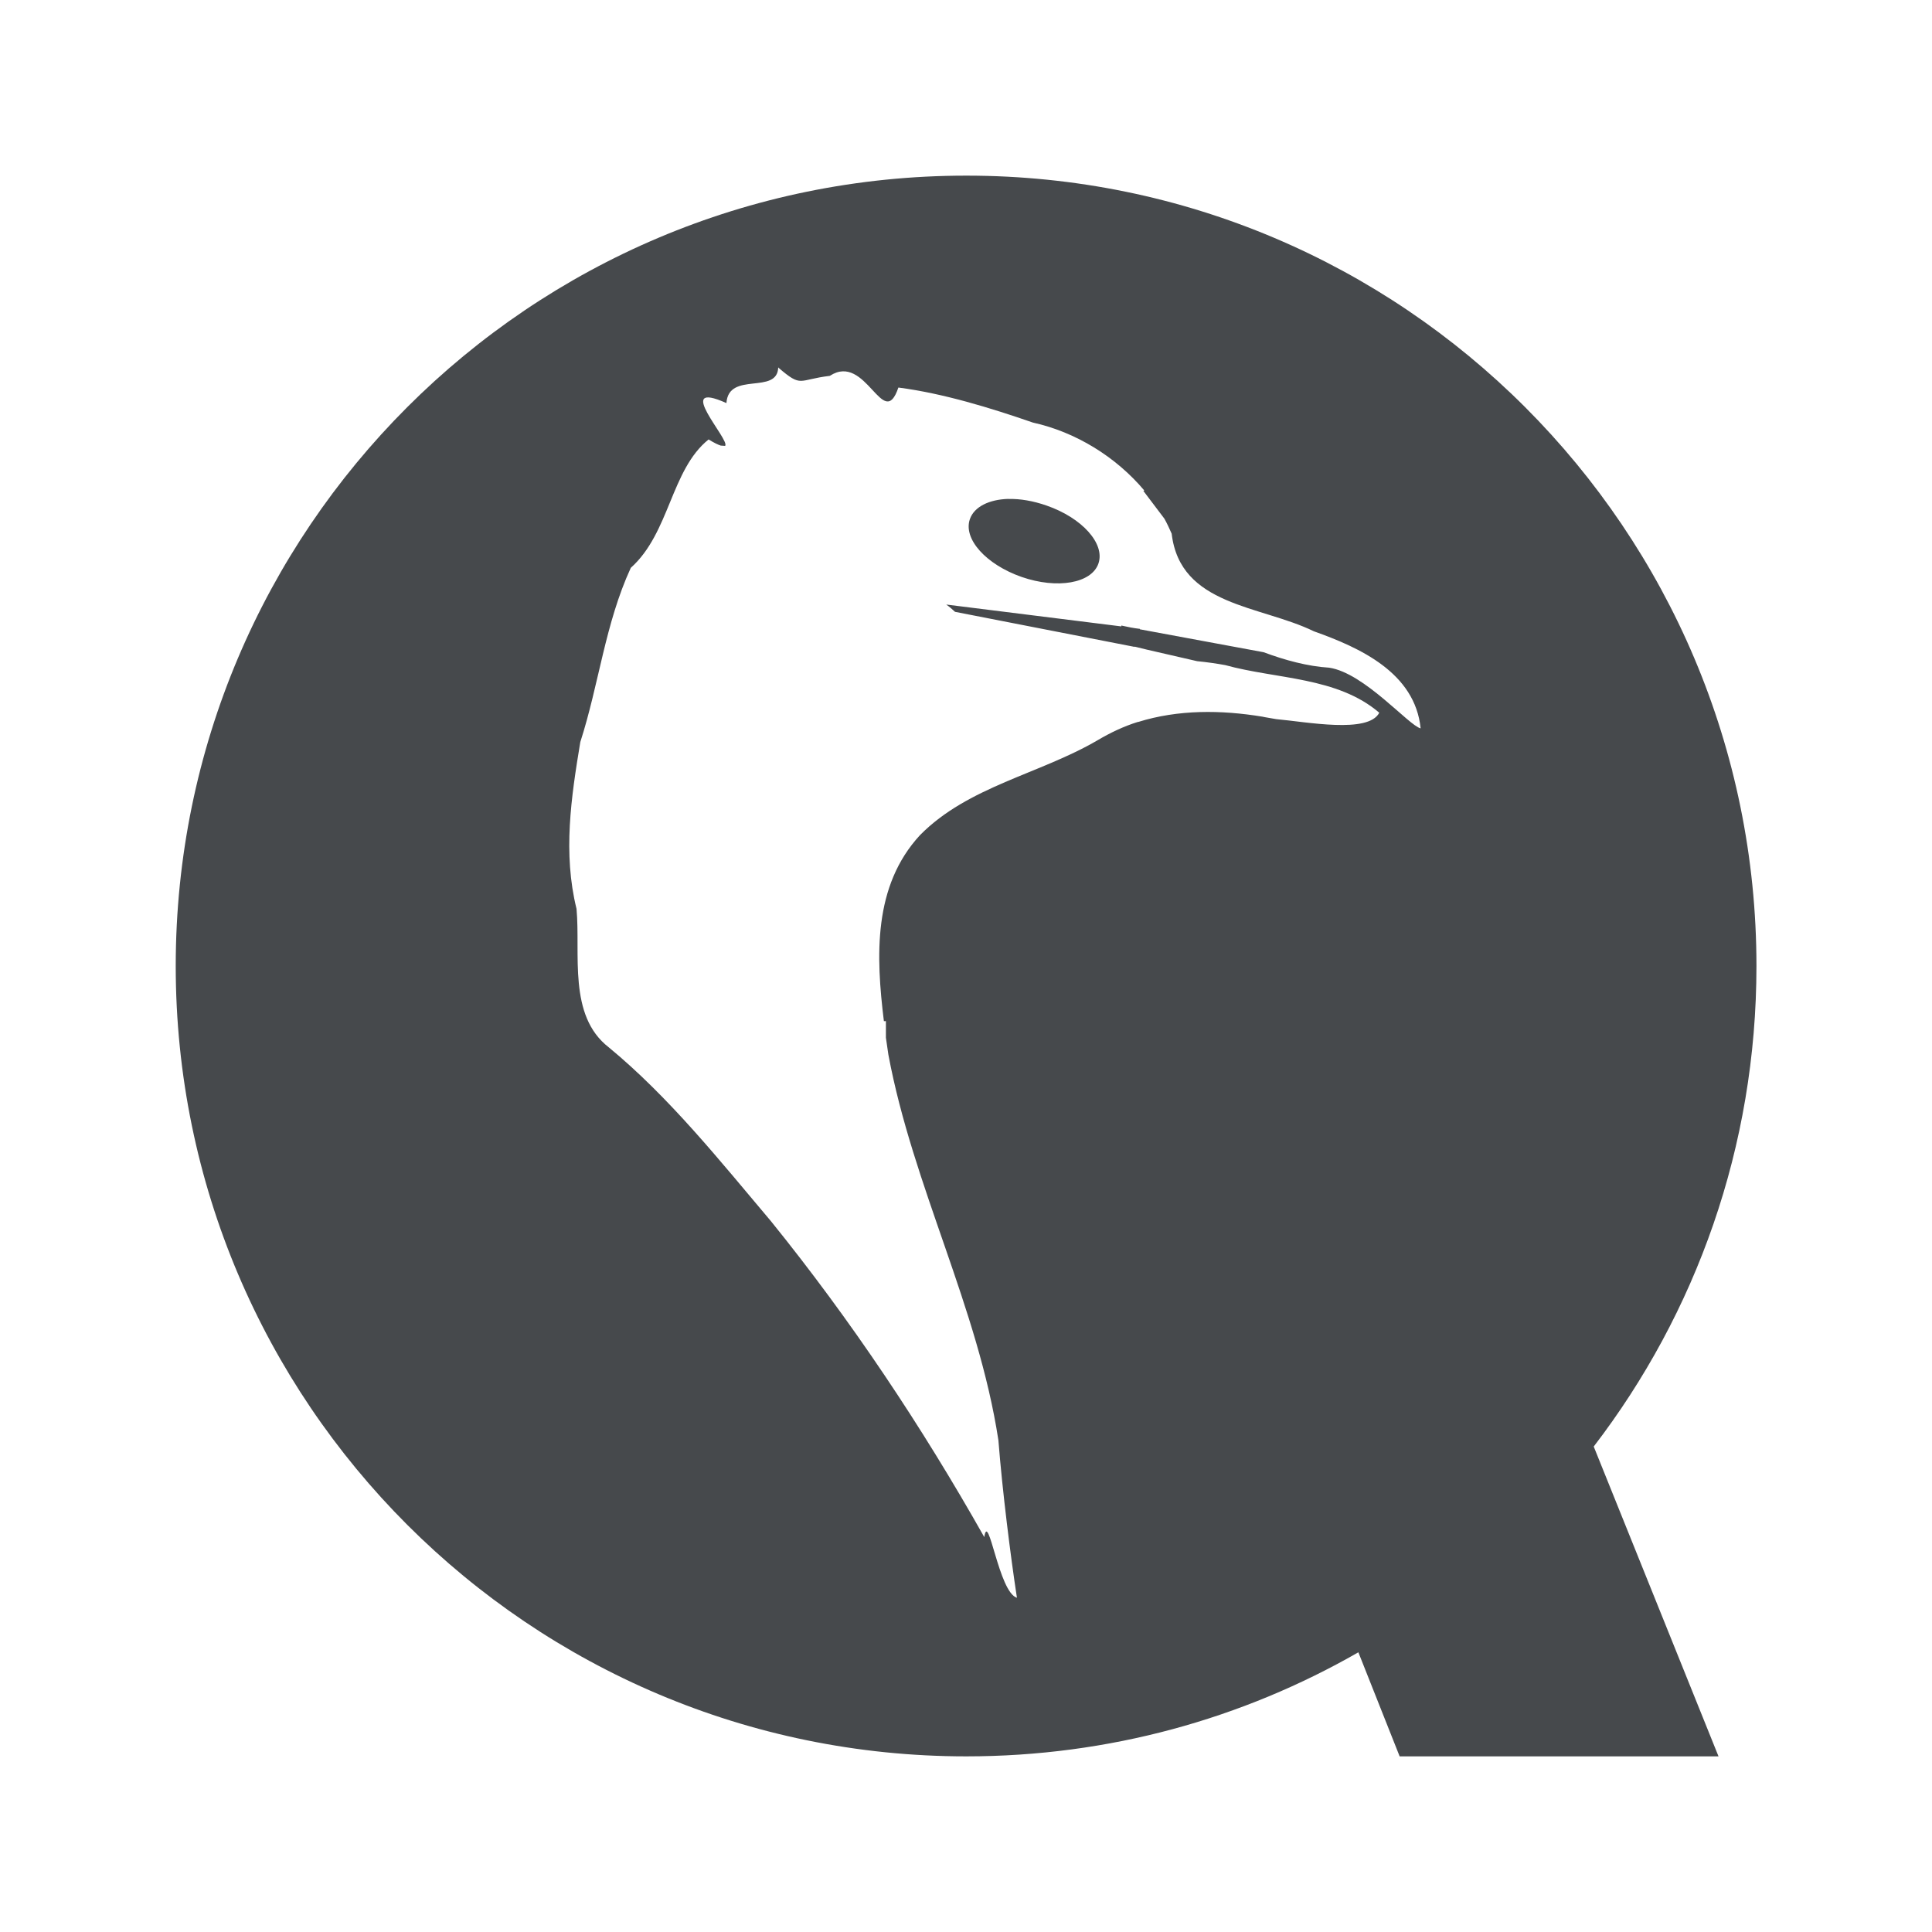 <?xml version="1.0" encoding="UTF-8"?>
<!-- Created with Inkscape (http://www.inkscape.org/) -->
<svg width="22" height="22" version="1.1" xmlns="http://www.w3.org/2000/svg" xmlns:cc="http://creativecommons.org/ns#" xmlns:dc="http://purl.org/dc/elements/1.1/" xmlns:rdf="http://www.w3.org/1999/02/22-rdf-syntax-ns#">
	<defs>
		<style id="current-color-scheme" type="text/css">.ColorScheme-Text {color:#090d11;}.ColorScheme-Background{color:#ffffff;}</style>
	</defs>
	<path class="ColorScheme-Text" d="m11.003 2c-4.971 0-9.002 4.029-9.002 9 0 4.971 4.032 9 9.002 9 1.626 0 3.148-0.43 4.465-1.185l0.47 1.185h3.631l-1.421-3.528c1.163-1.516 1.853-3.413 1.853-5.472 0-4.971-4.027-9-8.997-9zm-2.139 2.187c0.271 0.232 0.221 0.136 0.585 0.093 0.416-0.272 0.608 0.645 0.781 0.133 0.509 0.066 1.05 0.232 1.532 0.399 0.485 0.107 0.944 0.388 1.268 0.773l-0.01 0.005 0.239 0.316c0.031 0.055 0.057 0.113 0.083 0.171 0.097 0.825 1.009 0.814 1.62 1.112 0.523 0.186 1.151 0.471 1.215 1.105-0.132-0.029-0.641-0.632-1.042-0.691-0.243-0.015-0.503-0.085-0.746-0.176l-1.409-0.261v-0.005c-0.071-0.008-0.141-0.022-0.211-0.038v0.01l-1.994-0.249c0.033 0.023 0.068 0.053 0.1 0.083l2.044 0.399v-0.003l0.143 0.035 0.57 0.131c0.114 0.011 0.229 0.028 0.321 0.045 0.583 0.161 1.274 0.132 1.753 0.542-0.125 0.241-0.826 0.104-1.173 0.073-0.043-0.008-0.09-0.015-0.133-0.023-0.007-0.001-0.016-0.004-0.023-0.005-0.474-0.078-0.96-0.082-1.416 0.06-0.001 4.419e-4 -0.004-4.418e-4 -5e-3 0-0.157 0.049-0.31 0.121-0.457 0.208-0.66 0.386-1.474 0.525-2.022 1.08-0.536 0.58-0.503 1.377-0.412 2.119h0.023v0.188c0.009 0.065 0.019 0.13 0.028 0.193 0.28 1.5 1.022 2.878 1.253 4.392 0.045 0.577 0.139 1.323 0.211 1.793-0.208-0.062-0.324-1.002-0.372-0.691-0.712-1.262-1.518-2.47-2.428-3.596-0.581-0.688-1.156-1.41-1.848-1.981-0.467-0.362-0.32-1.062-0.367-1.577-0.156-0.634-0.062-1.265 0.043-1.899 0.213-0.66 0.283-1.35 0.575-1.984 0.445-0.398 0.455-1.116 0.886-1.462 0.064 0.04 0.108 0.06 0.138 0.07l0.045 0.003h0.005c0.062-0.065-0.603-0.764 0.015-0.487 0.024-0.368 0.582-0.088 0.59-0.409zm2.619 1.494c-0.22 0.006-0.391 0.09-0.439 0.231-0.078 0.226 0.186 0.517 0.59 0.658 0.404 0.14 0.796 0.073 0.874-0.153 0.078-0.226-0.186-0.52-0.59-0.66-0.152-0.053-0.302-0.079-0.434-0.075z" style="fill-opacity:.75;fill:currentColor"/>
</svg>

